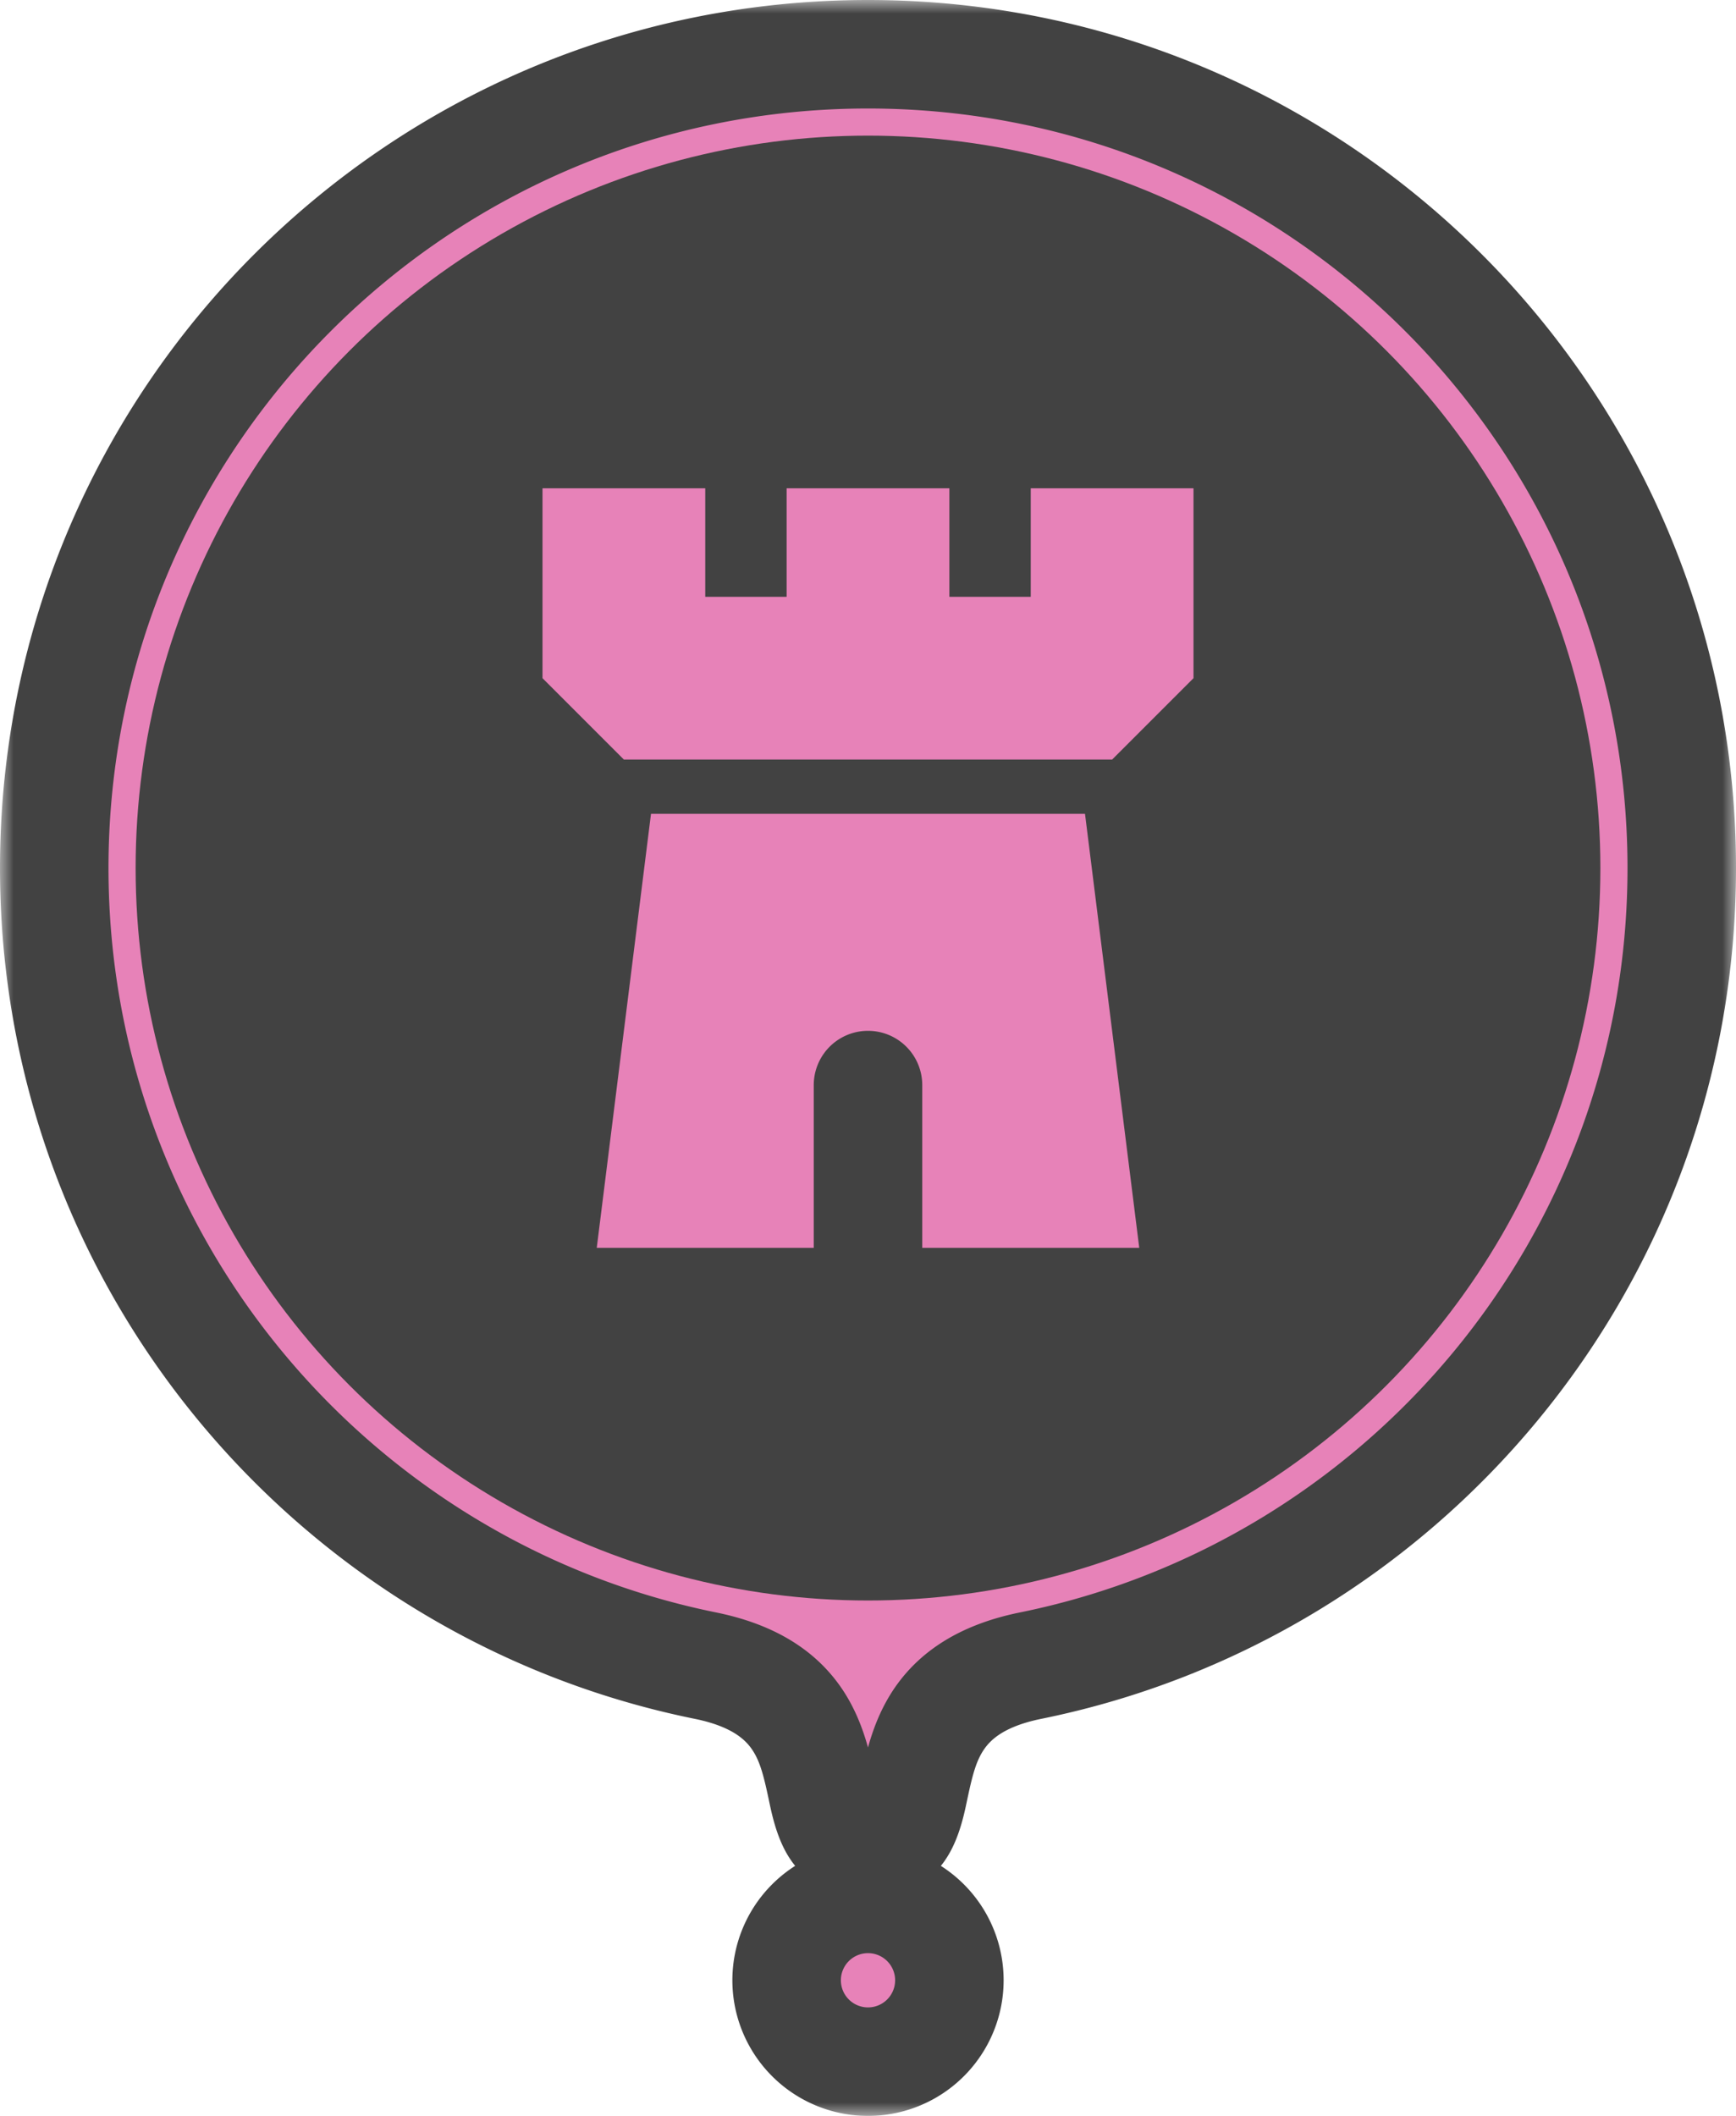 <svg xmlns="http://www.w3.org/2000/svg" width="64" height="78" fill="none"><mask id="b" width="64" height="78" x="0" y="0" fill="#000" maskUnits="userSpaceOnUse"><path fill="#fff" d="M0 0h64v78H0z"/><path fill-rule="evenodd" d="M38 61.4C51.693 58.62 62 46.514 62 32 62 15.432 48.569 2 32 2 15.432 2 2 15.432 2 32c0 14.514 10.307 26.62 24 29.4 3.482.707 3.933 2.816 4.285 4.462C30.539 67.052 30.74 68 32 68s1.461-.948 1.715-2.138c.352-1.646.803-3.755 4.285-4.462M32 76a3 3 0 1 0 0-6 3 3 0 0 0 0 6" clip-rule="evenodd"/></mask><path fill="url(#a)" fill-rule="evenodd" d="M38 61.4C51.693 58.62 62 46.514 62 32 62 15.432 48.569 2 32 2 15.432 2 2 15.432 2 32c0 14.514 10.307 26.62 24 29.4 3.482.707 3.933 2.816 4.285 4.462C30.539 67.052 30.74 68 32 68s1.461-.948 1.715-2.138c.352-1.646.803-3.755 4.285-4.462M32 76a3 3 0 1 0 0-6 3 3 0 0 0 0 6" clip-rule="evenodd"/><path fill="#E782B8" fill-rule="evenodd" d="M38 61.4C51.693 58.62 62 46.514 62 32 62 15.432 48.569 2 32 2 15.432 2 2 15.432 2 32c0 14.514 10.307 26.62 24 29.4 3.482.707 3.933 2.816 4.285 4.462C30.539 67.052 30.74 68 32 68s1.461-.948 1.715-2.138c.352-1.646.803-3.755 4.285-4.462M32 76a3 3 0 1 0 0-6 3 3 0 0 0 0 6" clip-rule="evenodd"/><path fill="#424242" d="m38 61.4-.398-1.96zm-12 0 .398-1.96zm4.285 4.462 1.955-.417zm3.43 0 1.956.418zM60 32c0 13.544-9.618 24.846-22.398 27.44l.796 3.92C53.005 60.395 64 47.484 64 32zM32 4c15.464 0 28 12.536 28 28h4C64 14.327 49.673 0 32 0zM4 32C4 16.536 16.536 4 32 4V0C14.327 0 0 14.327 0 32zm22.398 27.44C13.618 56.846 4 45.544 4 32H0c0 15.484 10.995 28.395 25.602 31.36zm5.842 6.005c-.165-.776-.429-2.124-1.301-3.335-.938-1.302-2.401-2.236-4.541-2.67l-.796 3.92c1.343.272 1.846.747 2.092 1.088.311.432.449.962.635 1.832zM32 66c-.062 0 .03-.01.183.072.161.086.251.201.281.25.017.026-.01-.01-.06-.181-.05-.174-.096-.382-.164-.696l-3.911.835c.102.478.274 1.407.738 2.153.27.434.662.86 1.223 1.162.553.297 1.143.405 1.71.405zm-.24-.555c-.068.314-.113.522-.164.696-.05.172-.077.207-.06.18a.8.8 0 0 1 .28-.25c.154-.081.246-.071.184-.071v4c.567 0 1.157-.108 1.71-.405a3.24 3.24 0 0 0 1.223-1.162c.464-.746.636-1.675.738-2.153zm5.842-6.005c-2.14.434-3.603 1.368-4.541 2.67-.872 1.21-1.136 2.559-1.302 3.335l3.912.835c.186-.87.324-1.4.635-1.832.246-.341.75-.816 2.092-1.088zM33 73a1 1 0 0 1-1 1v4a5 5 0 0 0 5-5zm-1-1a1 1 0 0 1 1 1h4a5 5 0 0 0-5-5zm-1 1a1 1 0 0 1 1-1v-4a5 5 0 0 0-5 5zm1 1a1 1 0 0 1-1-1h-4a5 5 0 0 0 5 5z" mask="url(#b)"/><circle cx="32" cy="32" r="27" fill="#424242"/><path fill="#424242" fill-rule="evenodd" d="M18 25.828V16h28v9.828l-4.005 4.006L44.265 48h-24.53l2.27-18.166z" clip-rule="evenodd"/><path fill="#E782B8" d="M20 18v7l3 3h18l3-3v-7h-6v4h-3v-4h-6v4h-3v-4zM42 46h-8v-6a2 2 0 1 0-4 0v6h-8l2-16h16z"/><defs><linearGradient id="a" x1="5.749" x2="73.29" y1="75.9" y2="22.091" gradientUnits="userSpaceOnUse"><stop stop-color="#E700BF"/><stop offset="1" stop-color="#57009B"/></linearGradient></defs></svg>